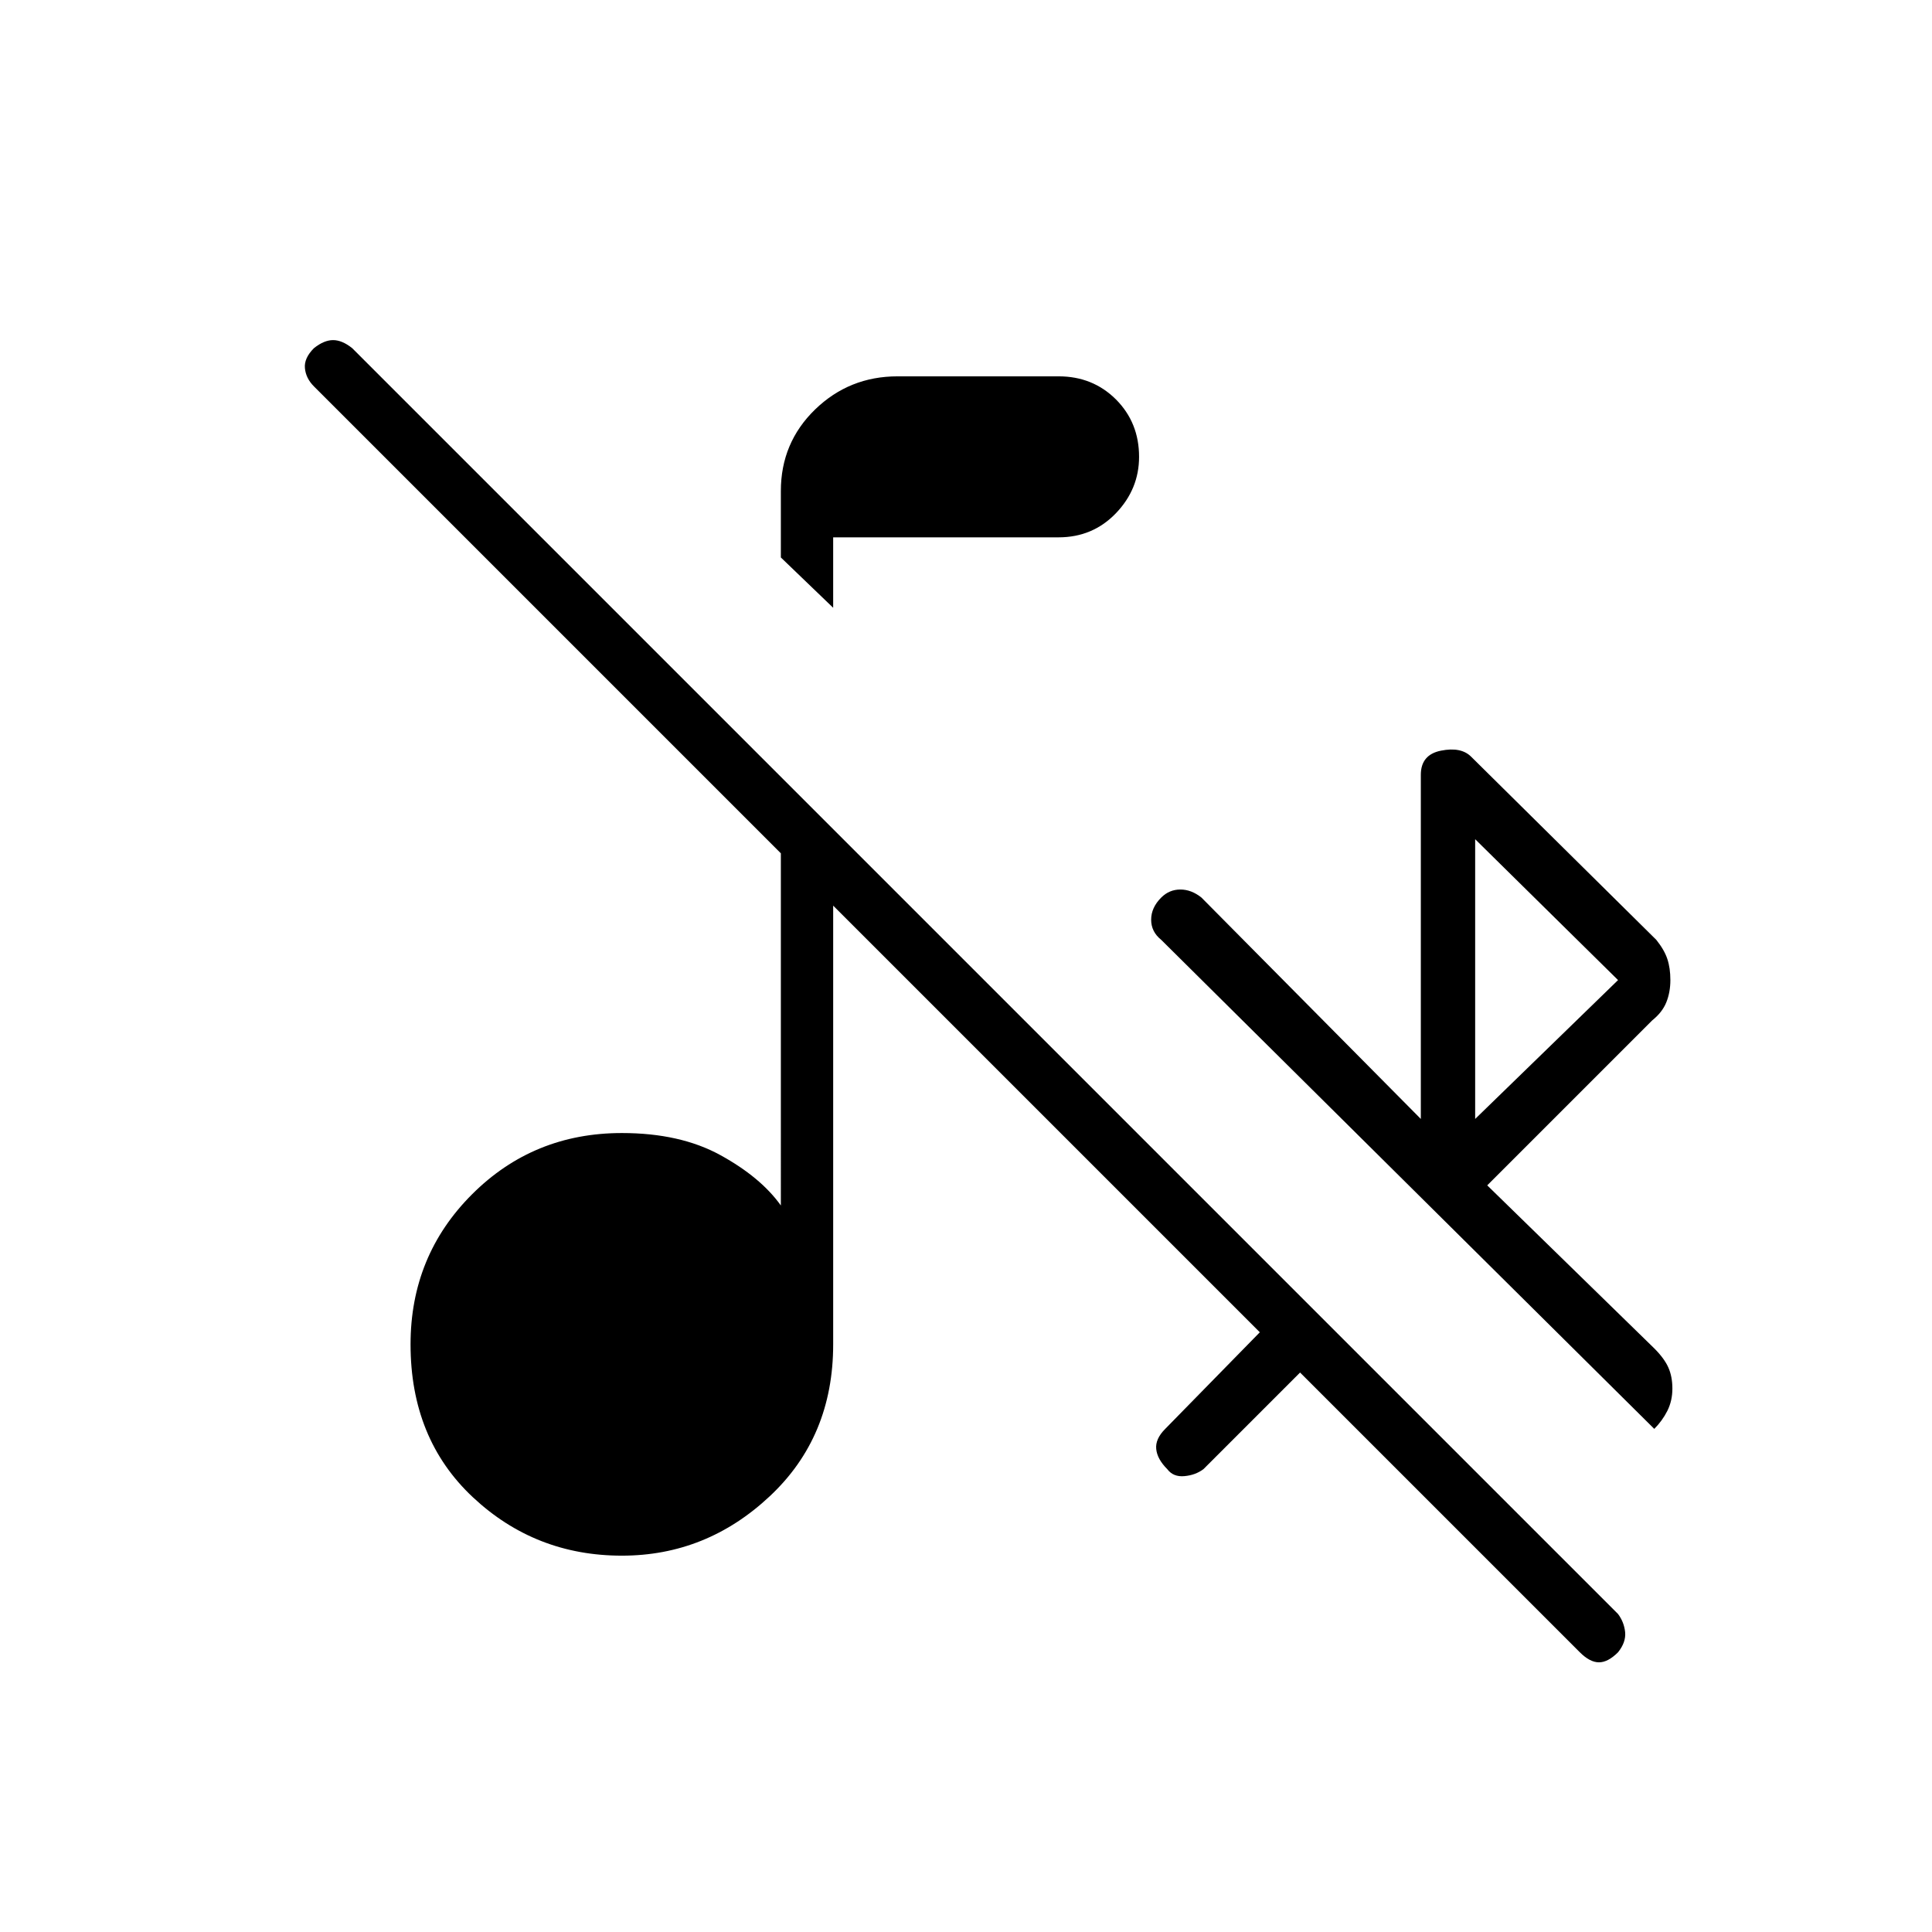 <svg xmlns="http://www.w3.org/2000/svg" height="24" width="24"><path d="m10.35 7.55-.65-.625V6.1q0-.6.425-1.013.425-.412 1.025-.412h2q.425 0 .713.287.287.288.287.713 0 .4-.287.7-.288.3-.713.3h-2.8Zm10.2 10.2-6.125-6.075q-.125-.1-.125-.25t.125-.275q.1-.1.238-.1.137 0 .262.1l2.725 2.75V9.625q0-.25.25-.3.25-.05.375.075l2.3 2.275q.1.125.137.237.038.113.038.263 0 .15-.05.275-.05.125-.175.225l-2.05 2.05 2.075 2.025q.125.125.175.238.05.112.05.262 0 .15-.062.275-.063.125-.163.225Zm-2.225-3.85 1.775-1.725-1.775-1.75Zm1.3 6.625L16.15 17.05l-1.2 1.2q-.1.075-.237.087-.138.013-.213-.087-.125-.125-.137-.25-.013-.125.112-.25l1.175-1.2-5.3-5.3v5.45q0 1.15-.788 1.887-.787.738-1.837.738-1.075 0-1.85-.725-.775-.725-.775-1.9 0-1.1.763-1.863.762-.762 1.862-.762.725 0 1.225.275.5.275.75.625V10.6L3.9 4.8q-.1-.1-.112-.225-.013-.125.112-.25.125-.1.238-.1.112 0 .237.1L20.1 20.05q.075.1.088.225.012.125-.088.25-.125.125-.237.125-.113 0-.238-.125Z"/></svg>